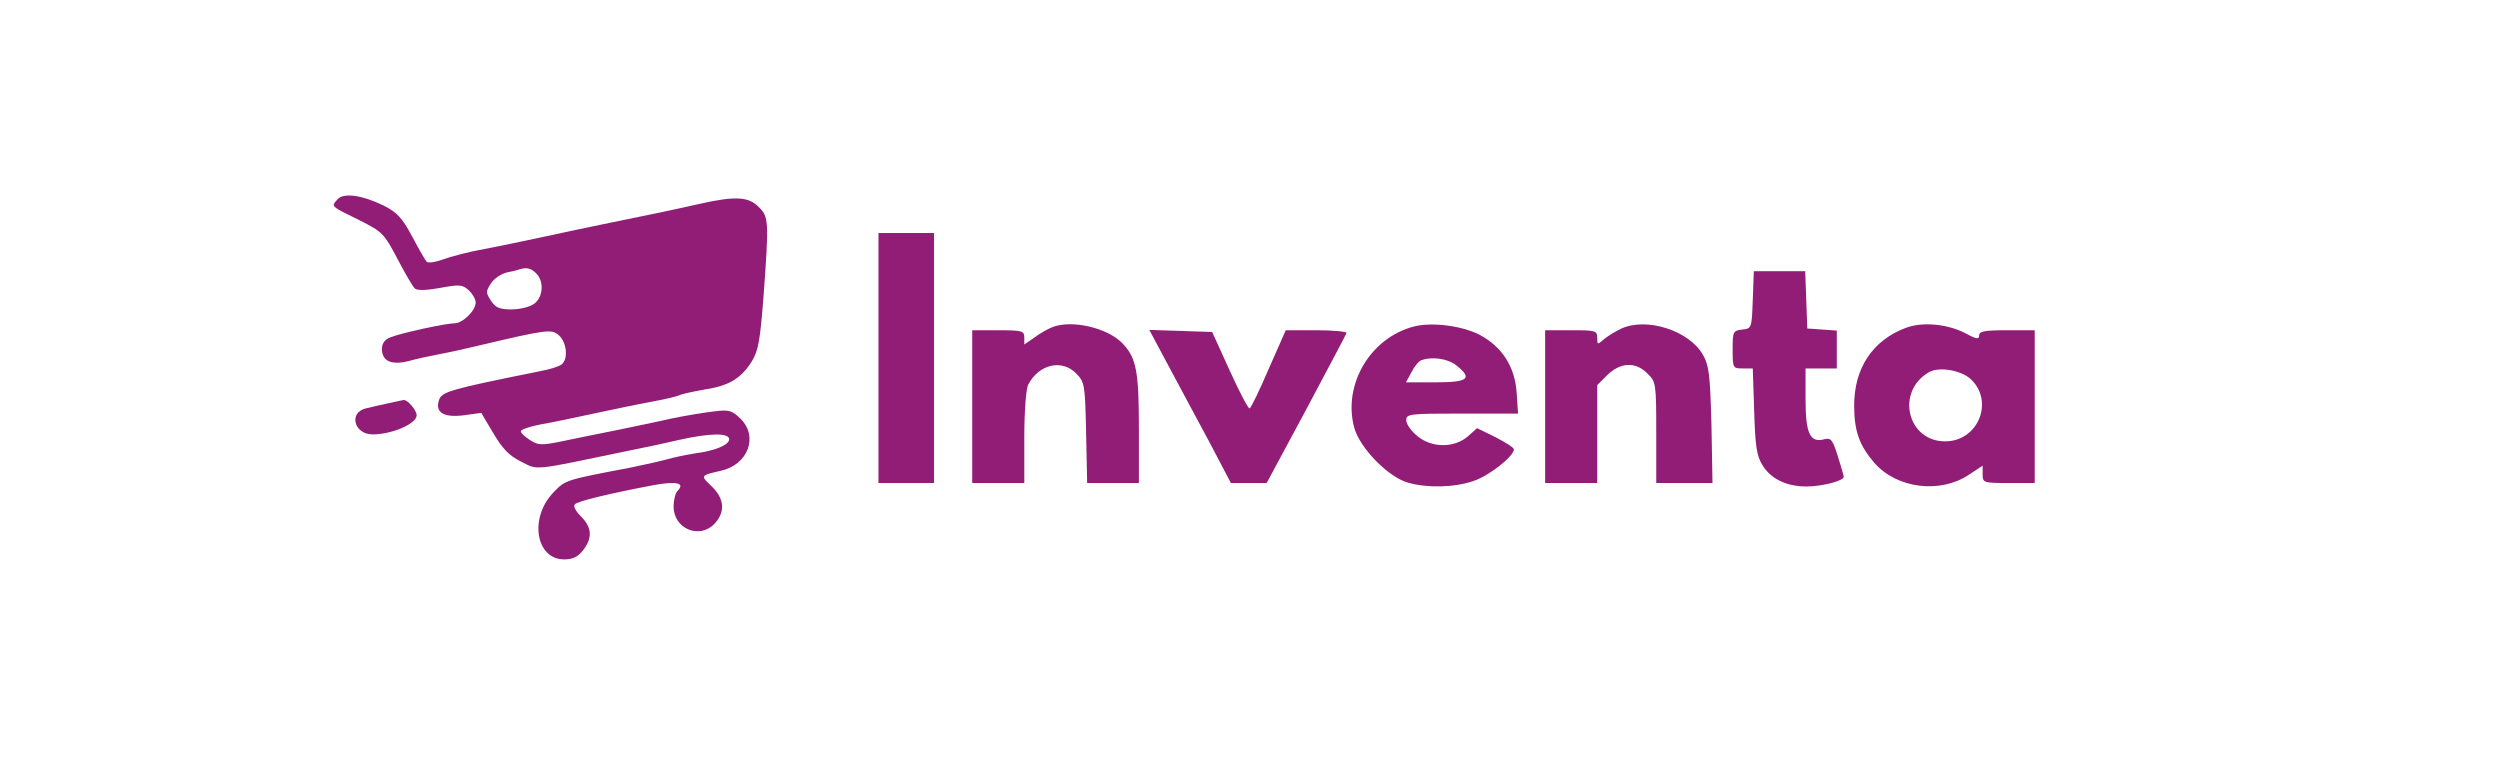 <?xml version="1.0" encoding="utf-8"?>
<!-- Generator: Adobe Illustrator 21.0.2, SVG Export Plug-In . SVG Version: 6.00 Build 0)  -->
<svg version="1.1" id="Layer_1" xmlns="http://www.w3.org/2000/svg" xmlns:xlink="http://www.w3.org/1999/xlink" x="0px" y="0px"
	 viewBox="0 0 720 223" style="enable-background:new 0 0 720 223;" xml:space="preserve">
<style type="text/css">
	.st0{fill:#921D77;}
</style>
<g transform="translate(0,360) scale(0.1,-0.1)">
	<path class="st0" d="M971,3024.9c-17-20-20-18,64-59c67-34,71-38,110-112c22-42,44-80,50-85c7-6,36-5,73,2c55,10,64,10,82-7
		c11-10,20-26,20-35c0-23-37-60-61-60c-25,0-155-28-186-41c-15-6-23-17-23-33c0-35,27-47,76-35c21,6,62,15,89,20c28,5,77,16,110,24
		c203,48,214,49,235,30c22-20,27-67,8-83c-7-6-35-15-63-20c-263-53-283-59-291-84c-11-35,14-50,71-43l51,7l35-59c26-44,45-64,79-81
		c52-26,26-28,320,33c36,7,97,20,135,29c89,20,145,21,145,2c0-16-39-33-100-41c-25-4-59-11-76-16s-66-16-110-25
		c-184-35-185-35-218-69c-73-73-54-195,29-195c24,0,39,7,54,26c28,36,26,66-6,98c-16,16-23,30-17,35c9,9,100,31,227,55
		c67,12,91,6,68-17c-6-6-11-26-11-45c0-64,75-95,118-49c32,34,28,73-9,108c-32,30-32,31,26,44c79,17,110,98,58,150
		c-25,24-33,27-78,21c-27-3-81-12-120-20c-38-9-113-24-165-35c-52-10-123-25-157-32c-55-11-64-10-87,5c-14,9-26,20-26,25
		s26,14,58,20c31,5,100,20,152,31s127,27,166,34s76,16,81,19s37,10,71,16c72,11,106,32,137,81c19,31,24,59,34,188
		c16,218,15,229-14,257c-29,30-68,32-170,9c-71-16-141-31-275-58c-41-8-118-25-170-36s-131-28-175-36s-98-22-119-30s-42-11-47-7
		c-4,4-23,37-42,73c-29,54-43,69-82,89C1041,3038.9,988,3045.9,971,3024.9z M1544,2812.9c24-23,20-70-6-88c-12-9-42-16-65-16
		c-34,0-46,5-59,25c-15,23-15,27,0,50c9,14,29,27,44,31c15,3,32,7,37,9C1516,2830.9,1529,2827.9,1544,2812.9z"/>
	<path class="st0" d="M2530,2568.9v-360h80h80v360v360h-80h-80V2568.9z"/>
	<path class="st0" d="M5048,2736.9c-3-82-3-83-30-86s-28-6-28-58c0-53,1-54,29-54h29l4-122c3-100,7-129,23-155c24-41,70-63,128-63
		c43,0,107,16,107,28c0,3-8,30-17,59c-15,48-20,54-39,49c-41-11-54,16-54,115v89h45h45v54v55l-42,3l-43,3l-3,83l-3,82h-74h-74
		L5048,2736.9z"/>
	<path class="st0" d="M3031,2657.9c-13-5-36-18-52-30l-29-20v20c0,19-6,21-75,21h-75v-220v-220h75h75v131c0,76,5,139,11,152
		c31,60,99,75,140,31c23-24,24-33,27-170l3-144h75h74v153c0,169-7,207-47,249C3190,2655.9,3087,2679.9,3031,2657.9z"/>
	<path class="st0" d="M4073,2659.9c-126-32-206-167-173-291c16-59,98-143,155-159s134-14,189,5c45,15,116,71,116,91c0,5-24,20-53,35
		l-53,26l-27-24c-40-34-105-33-146,2c-17,14-31,34-31,45c0,18,9,19,161,19h161l-4,60c-5,76-43,134-109,168
		C4209,2661.9,4124,2672.9,4073,2659.9z M4194,2547.9c48-38,35-49-59-49h-86l16,29c8,16,20,31,27,34
		C4122,2573.9,4169,2567.9,4194,2547.9z"/>
	<path class="st0" d="M4670,2653.9c-19-9-42-23-52-32c-17-15-18-15-18,5c0,21-5,22-75,22h-75v-220v-220h75h75v141v141l29,29
		c38,37,82,39,116,4c24-23,25-28,25-170v-145h81h81l-3,168c-4,146-7,171-25,202C4864,2647.9,4743,2686.9,4670,2653.9z"/>
	<path class="st0" d="M5489,2655.9c-96-36-149-116-149-224c0-74,15-115,59-166c65-73,188-88,270-34l41,27v-25c0-24,2-25,75-25h75
		v220v220h-80c-64,0-80-3-80-15s-8-11-41,7C5608,2666.9,5537,2673.9,5489,2655.9z M5676,2507.9c68-64,21-179-74-179
		c-109,0-143,143-47,199C5584,2544.9,5648,2533.9,5676,2507.9z"/>
	<path class="st0" d="M3365,2546.9c31-57,83-156,118-220l62-118h52h51l114,212c62,117,115,216,116,220c2,4-37,8-86,8h-89l-49-111
		c-26-61-51-112-55-114c-3-3-29,46-57,108l-51,112l-90,3l-91,3L3365,2546.9z"/>
	<path class="st0" d="M1115,2437.9c-22-5-50-11-61-14c-51-12-34-75,19-75c56,0,127,31,127,55c0,15-27,46-38,44
		C1158,2446.9,1137,2442.9,1115,2437.9z"/>
</g>
</svg>
